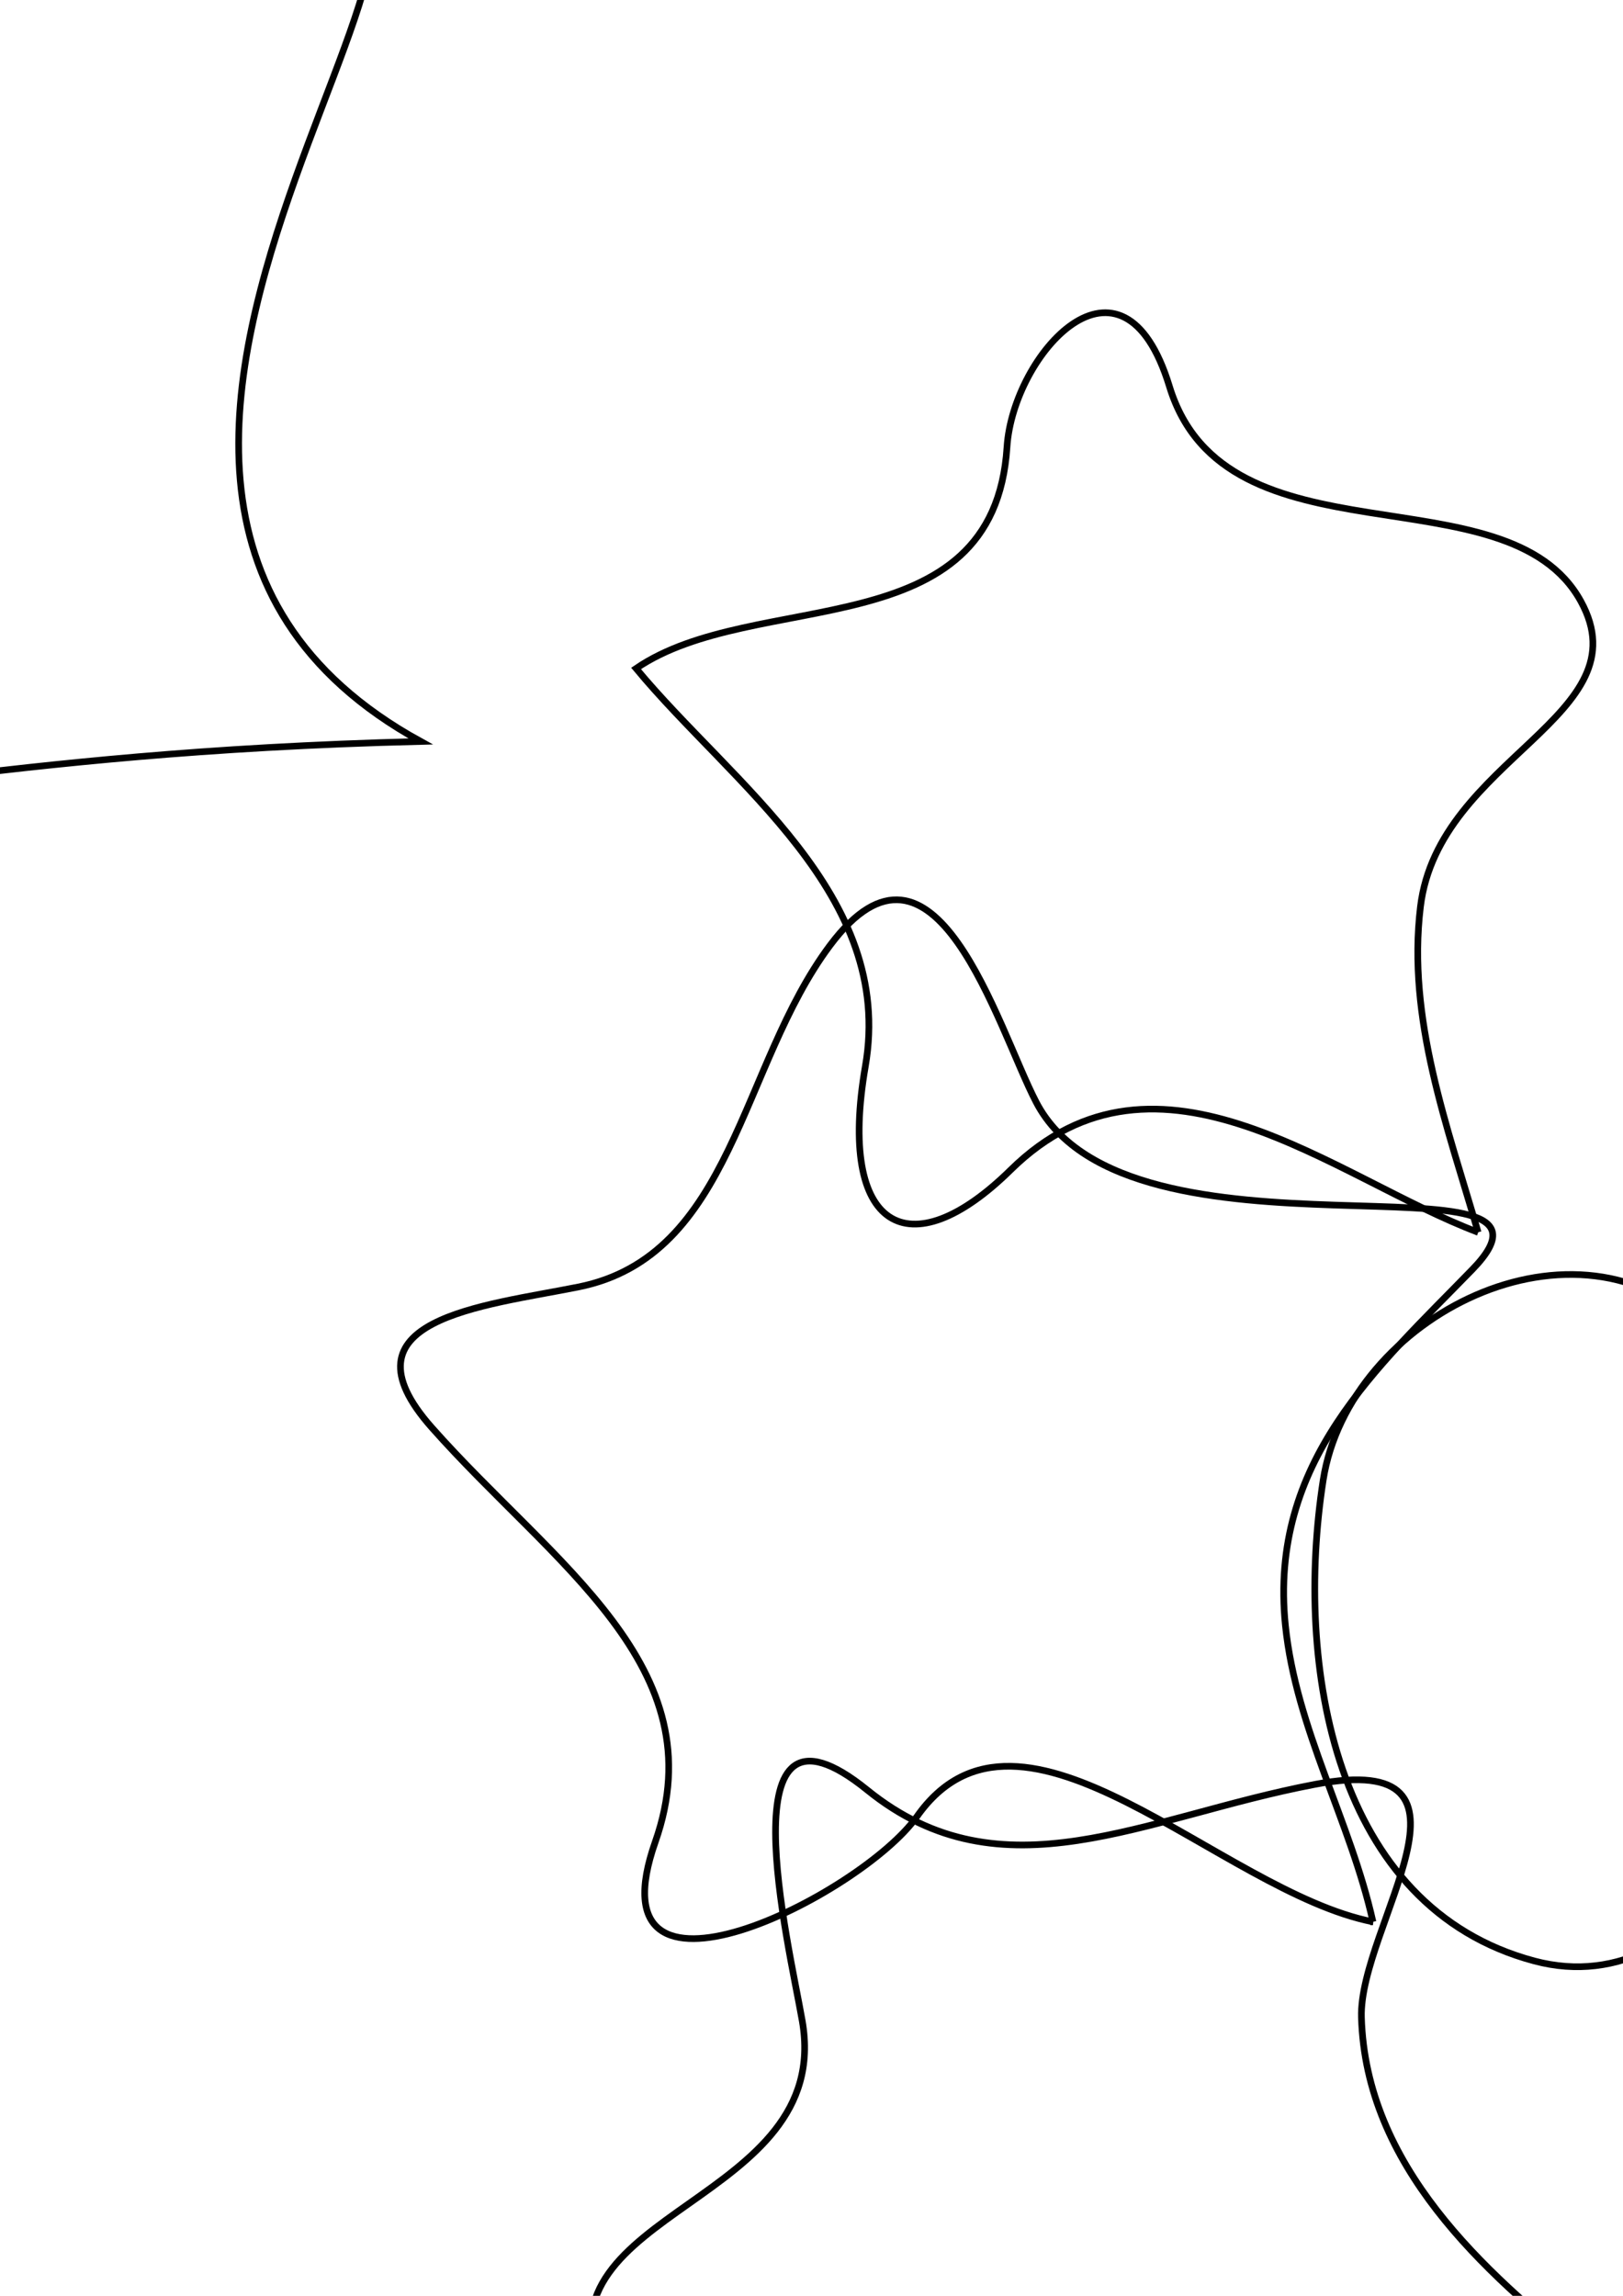 <?xml version="1.0" encoding="UTF-8" standalone="no"?>
<!-- Created with Inkscape (http://www.inkscape.org/) -->

<svg
   xmlns:dc="http://purl.org/dc/elements/1.1/"
   xmlns:cc="http://creativecommons.org/ns#"
   xmlns:rdf="http://www.w3.org/1999/02/22-rdf-syntax-ns#"
   xmlns:svg="http://www.w3.org/2000/svg"
   xmlns="http://www.w3.org/2000/svg"
   xmlns:sodipodi="http://sodipodi.sourceforge.net/DTD/sodipodi-0.dtd"
   xmlns:inkscape="http://www.inkscape.org/namespaces/inkscape"
   width="210mm"
   height="297mm"
   viewBox="0 0 210 297"
   version="1.1"
   id="svg8"
   inkscape:version="0.92.3 (unknown)"
   sodipodi:docname="1.svg">
  <defs
     id="defs2">
    <inkscape:path-effect
       effect="simplify"
       id="path-effect37"
       is_visible="true"
       steps="7"
       threshold="0.01"
       smooth_angles="70"
       helper_size="5"
       simplify_individual_paths="false"
       simplify_just_coalesce="false" />
    <inkscape:path-effect
       effect="simplify"
       id="path-effect17"
       is_visible="true"
       steps="3"
       threshold="0.05"
       smooth_angles="0"
       helper_size="5"
       simplify_individual_paths="false"
       simplify_just_coalesce="false" />
    <inkscape:path-effect
       effect="simplify"
       id="path-effect12"
       is_visible="true"
       steps="1"
       threshold="0.2"
       smooth_angles="0"
       helper_size="5"
       simplify_individual_paths="false"
       simplify_just_coalesce="false" />
  </defs>
  <sodipodi:namedview
     id="base"
     pagecolor="#ffffff"
     bordercolor="#666666"
     borderopacity="1.0"
     inkscape:pageopacity="0.0"
     inkscape:pageshadow="2"
     inkscape:zoom="0.35"
     inkscape:cx="-97.142857"
     inkscape:cy="560"
     inkscape:document-units="mm"
     inkscape:current-layer="layer1"
     showgrid="false"
     inkscape:window-width="1920"
     inkscape:window-height="1016"
     inkscape:window-x="0"
     inkscape:window-y="27"
     inkscape:window-maximized="1" />
  <g
     inkscape:label="Layer 1"
     inkscape:groupmode="layer"
     id="layer1">
    <path
       sodipodi:type="star"
       style="fill:none;fill-rule:evenodd;stroke:#000000;stroke-width:0.862"
       id="path10"
       sodipodi:sides="5"
       sodipodi:cx="-21.922619"
       sodipodi:cy="38.464287"
       sodipodi:r1="95.552498"
       sodipodi:r2="47.776249"
       sodipodi:arg1="0.64508339"
       sodipodi:arg2="1.2734019"
       inkscape:flatsided="false"
       inkscape:rounded="0"
       inkscape:randomized="0"
       d="M 54.429,95.917 C -59.441,98.709 -32.089,127.283 -108.846,41.296 -50.491,-9.166 -60.948,-59.489 33.452,-12.869 81.878,-27.015 -9.271,60.957 54.429,95.917 Z"
       inkscape:transform-center-x="8.6523977"
       inkscape:transform-center-y="-0.49499898"
       inkscape:path-effect="#path-effect12" />
    <path
       style="fill:none;fill-rule:evenodd;stroke:#000000;stroke-width:0.862"
       inkscape:transform-center-x="6.0612798"
       inkscape:transform-center-y="-4.4298032"
       d="M -9.827,249.375 C -44.066,205.052 -149.059,269.374 -132.886,259.107 c 18.181,-46.112 -57.084,-101.884 -49.725,-100.702 49.473,3.042 79.258,-85.774 80.408,-78.41 16.183,48.319 102.429,48.74 99.593,53.903 -34.4,30.784 -30.023,79.188 -7.217,115.476 z"
       id="path14"
       inkscape:path-effect="#path-effect17"
       inkscape:original-d="m -9.8273869,249.37498 -68.8116791,-21.46059 -56.689124,44.51907 -0.85374,-72.07548 -59.85806,-40.15741 68.28404,-23.0845 19.69481,-69.337724 43.055596,57.808474 72.0301198,-2.69566 -41.6742168,58.81211 z" />
    <g
       id="g35"
       inkscape:path-effect="#path-effect37">
      <path
         id="path19"
         d="m 191.256,159.417 c -18.488,-6.957 -41.362,-26.884 -60.486,-8.069 -13.108,12.896 -22.47,7.751 -18.802,-13.414 3.847,-22.198 -17.229,-36.456 -29.667,-51.459 15.437,-10.546 46.314,-2.45 47.994,-28.645 0.769,-11.99 14.91,-27.847 21.016,-7.845 7.265,23.798 43.65,10.415 53.228,27.789 8.208,14.889 -18.397,20.288 -20.744,39.508 -1.77,14.502 3.499,28.479 7.46,42.135 z"
         inkscape:transform-center-y="-5.746647"
         inkscape:transform-center-x="1.1785038"
         style="fill:none;fill-rule:evenodd;stroke:#000000;stroke-width:0.862"
         inkscape:original-d="m 191.25594,159.41665 -43.45028,-19.98194 -41.09328,24.46523 5.57709,-47.49843 -35.966346,-31.521863 46.897106,-9.373701 18.86486,-43.946814 23.40692,41.705169 47.62547,4.361234 -32.43084,35.148915 z" />
      <path
         id="path21"
         d="m 177.649,248.619 c -19.768,-3.903 -45.515,-32.755 -58.992,-13.642 -7.225,10.247 -42.568,28.017 -33.869,3.294 7.985,-22.694 -13.229,-35.879 -28.922,-53.596 -12.433,-14.036 6.568,-15.698 18.971,-18.184 20.012,-4.011 20.899,-28.599 32.56,-44.19 13.596,-18.177 21.611,10.548 26.677,20.283 11.963,22.987 72.296,5.306 56.441,21.638 -12.272,12.641 -26.38,24.856 -24.195,46.069 1.384,13.438 8.415,25.269 11.328,38.328 z"
         inkscape:transform-center-y="-5.0438939"
         inkscape:transform-center-x="2.7598212"
         style="fill:none;fill-rule:evenodd;stroke:#000000;stroke-width:0.862"
         inkscape:original-d="m 177.64881,248.61904 -49.96309,-19.56673 -44.443449,30.06571 3.169627,-53.56417 -42.327973,-32.97742 51.922024,-13.53775 18.283321,-50.44687 28.91995,45.19738 53.62769,1.79954 -34.04851,41.47126 z" />
      <path
         id="path23"
         d="m 208.643,308.339 c -18.459,4.561 -52.322,-3.533 -55.937,21.42 -2.622,18.098 -16.249,25.477 -24.847,3.084 -7.526,-19.601 -30.67,-27.749 -50.231,-26.307 -8.372,-20.73 30.283,-21.45 26.179,-45.075 -1.732,-9.971 -10.296,-45.04 8.414,-29.889 17.511,14.179 35.772,3.469 57.926,-0.738 23.933,-4.545 5.657,18.321 6.008,30.153 0.566,19.093 15.614,32.813 29.447,43.774 0,0 1.557,1.758 1.557,1.758 0,0 1.484,1.821 1.484,1.821 z"
         inkscape:transform-center-y="6.3957149"
         inkscape:transform-center-x="0.69036649"
         style="fill:none;fill-rule:evenodd;stroke:#000000;stroke-width:0.862"
         inkscape:original-d="m 208.64287,308.33928 -48.74659,5.58415 -23.0351,43.32202 -20.37437,-44.63517 -48.319919,-8.52045 36.154539,-33.17019 -6.828251,-48.58794 42.719101,24.13486 44.09983,-21.50856 -9.75269,48.08636 z" />
      <path
         id="path25"
         d="m 234.345,208.932 c 1.724,20.713 -13.825,50.627 -35.829,44.747 -25.971,-6.941 -31.032,-38.305 -27.309,-62.209 3.29,-21.12 32.895,-36.264 49.487,-19.277 9.436,9.661 13.657,23.448 13.651,36.739 z"
         style="fill:none;fill-rule:evenodd;stroke:#000000;stroke-width:0.862"
         inkscape:original-d="m 234.34523,208.93155 a 32.505951,44.979168 0 0 1 -32.50595,44.97917 32.505951,44.979168 0 0 1 -32.50595,-44.97917 32.505951,44.979168 0 0 1 32.50595,-44.97917 32.505951,44.979168 0 0 1 32.50595,44.97917 z" />
    </g>
  </g>
</svg>